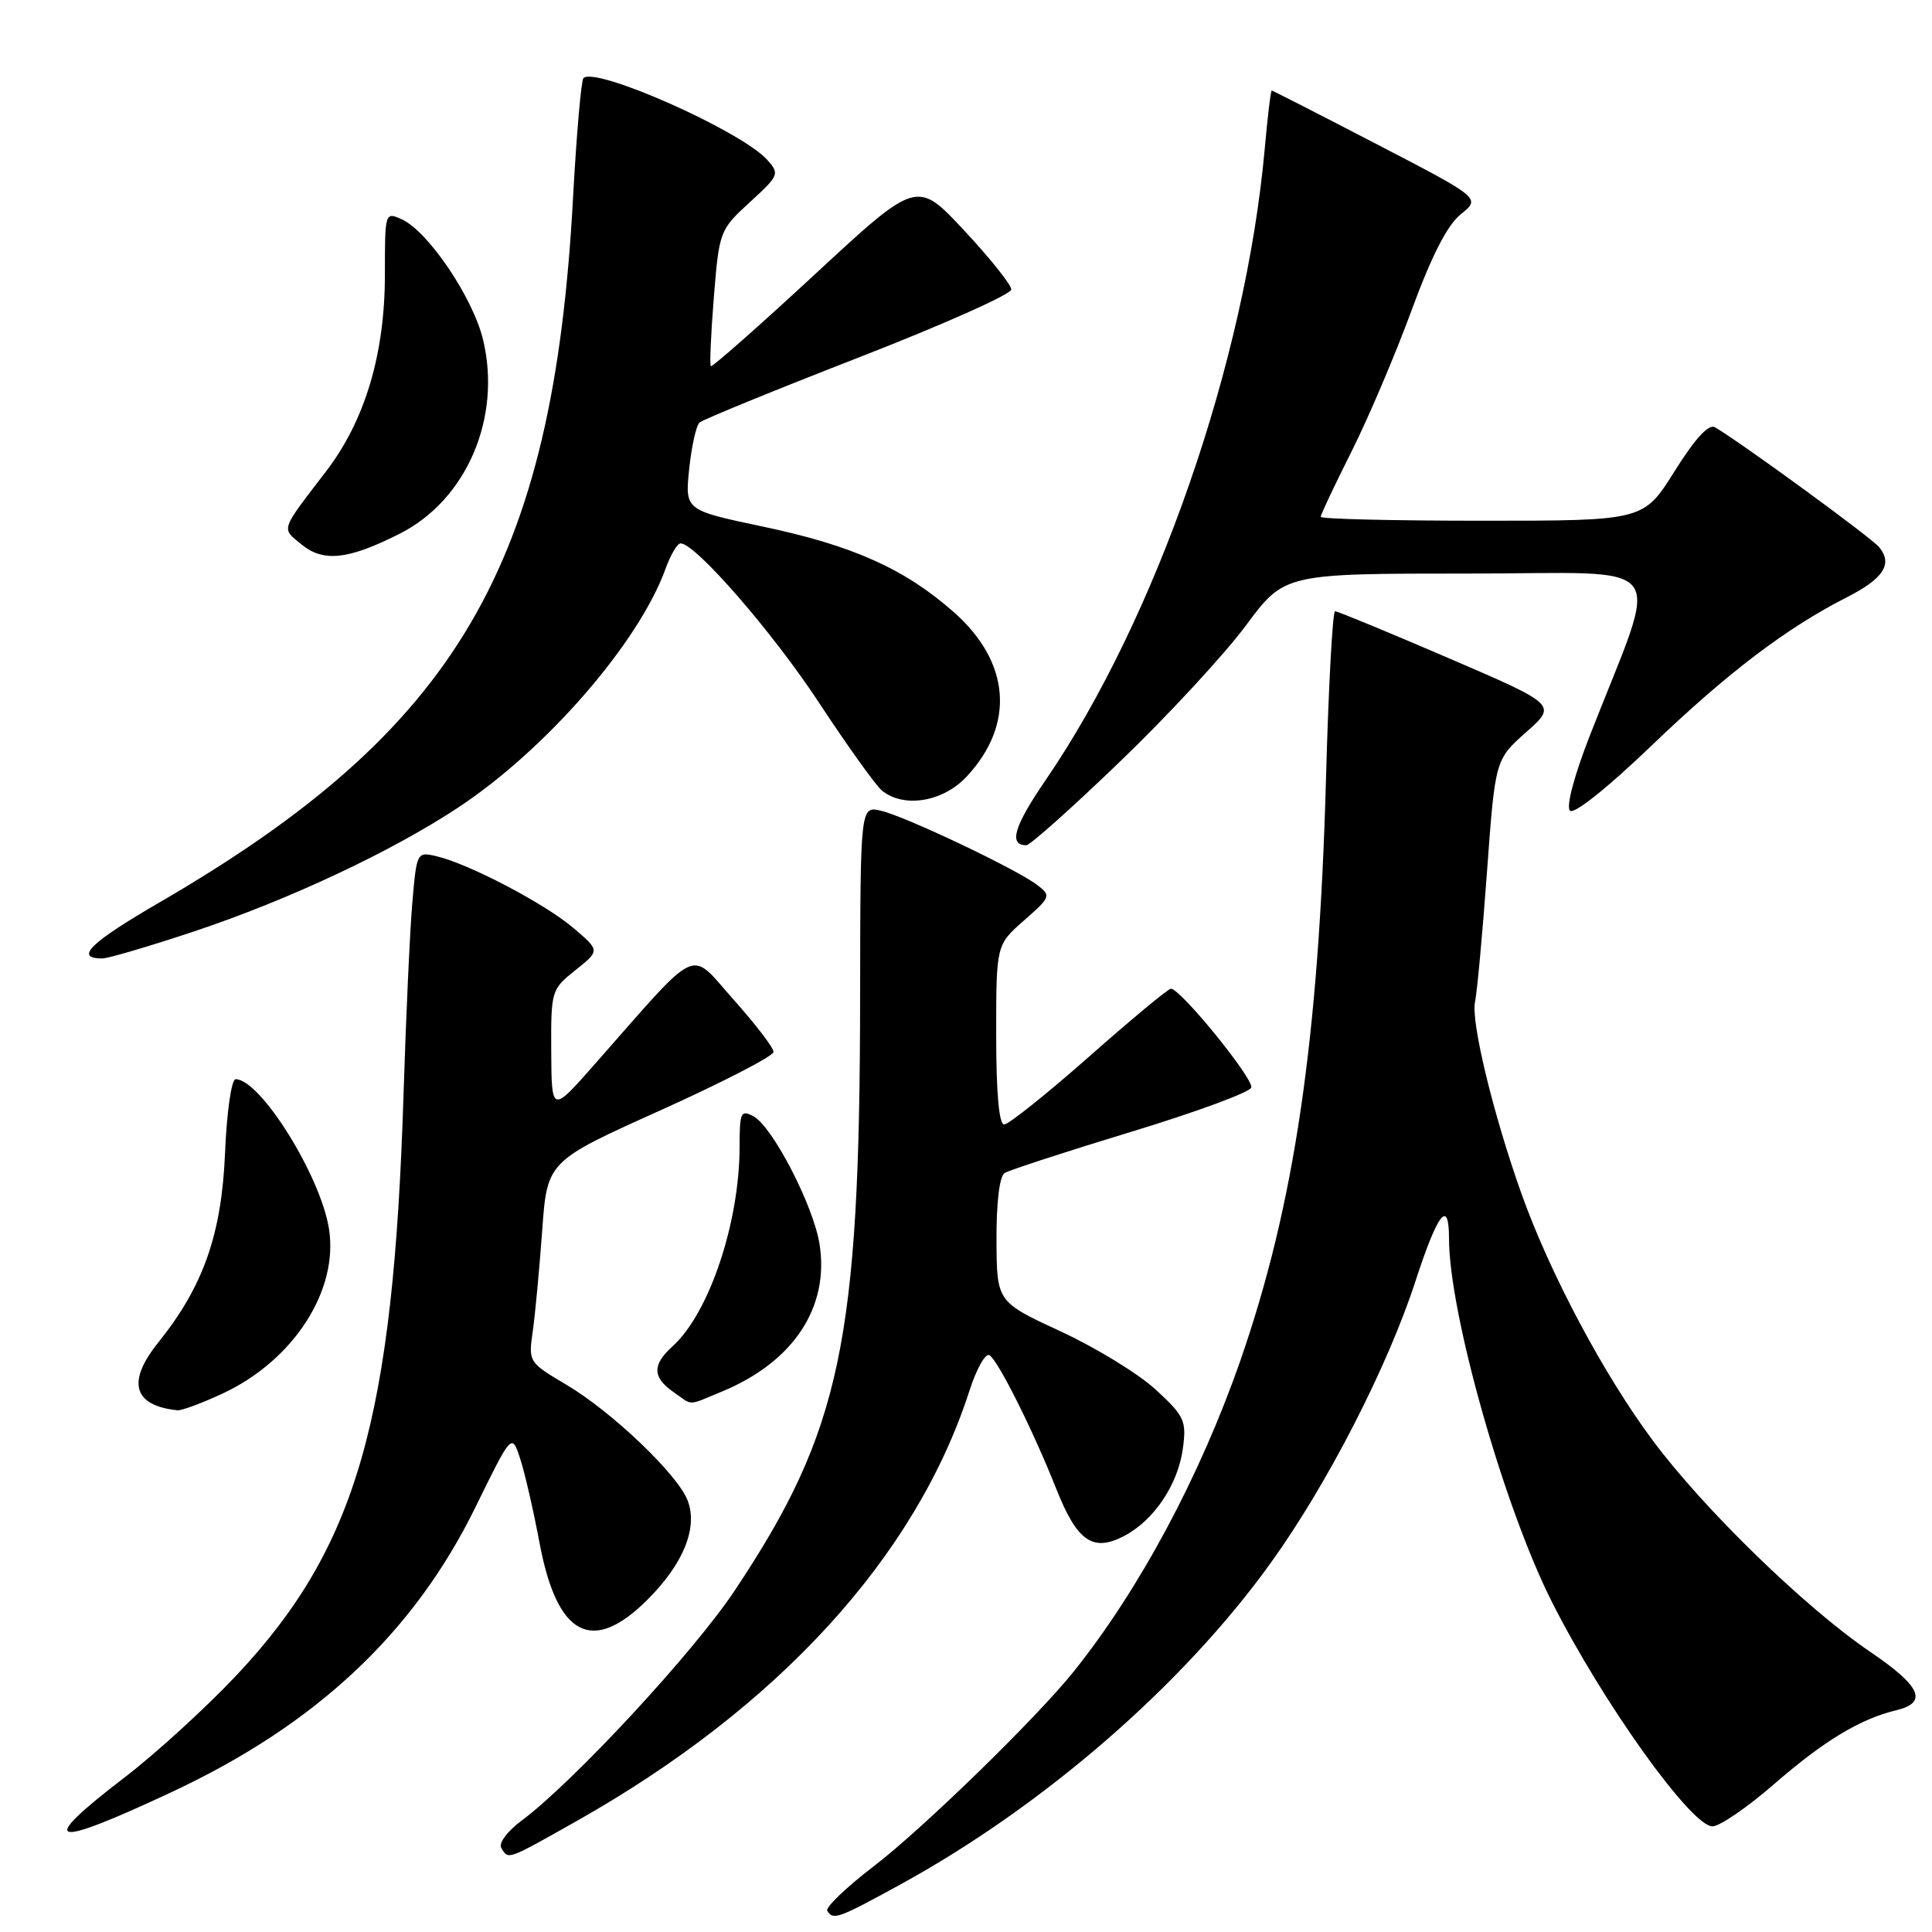 <?xml version="1.0" encoding="UTF-8" standalone="no"?>
<!DOCTYPE svg PUBLIC "-//W3C//DTD SVG 1.1//EN" "http://www.w3.org/Graphics/SVG/1.1/DTD/svg11.dtd" >
<svg xmlns="http://www.w3.org/2000/svg" xmlns:xlink="http://www.w3.org/1999/xlink" version="1.1" viewBox="0 0 256 256">
 <g >
 <path fill="currentColor"
d=" M 119.24 249.74 C 138.29 239.31 156.79 223.25 168.44 207.01 C 175.91 196.61 183.86 181.12 187.56 169.75 C 190.52 160.67 192.00 158.78 192.00 164.09 C 192.00 173.95 199.25 199.59 205.61 212.21 C 212.32 225.53 224.09 242.00 226.91 242.00 C 227.87 242.00 231.54 239.48 235.07 236.41 C 241.69 230.66 246.45 227.78 251.25 226.62 C 255.51 225.60 254.55 223.45 247.79 218.86 C 239.22 213.04 225.80 200.00 219.03 190.91 C 212.55 182.23 205.40 168.80 201.63 158.25 C 197.89 147.77 194.88 135.37 195.45 132.75 C 195.72 131.51 196.43 123.79 197.03 115.58 C 198.12 100.66 198.12 100.66 202.22 97.02 C 206.32 93.39 206.32 93.39 191.91 87.19 C 183.99 83.78 177.23 80.99 176.90 80.99 C 176.58 81.00 176.03 91.01 175.70 103.25 C 174.74 137.84 171.52 159.68 164.34 180.32 C 159.01 195.62 150.96 210.65 142.26 221.50 C 137.34 227.64 122.28 242.31 115.81 247.26 C 112.13 250.08 109.35 252.75 109.62 253.19 C 110.40 254.46 111.02 254.24 119.24 249.74 Z  M 76.28 241.37 C 103.12 226.25 121.38 206.26 128.47 184.24 C 129.40 181.35 130.59 179.25 131.11 179.57 C 132.26 180.28 136.88 189.51 139.96 197.28 C 142.72 204.23 144.79 205.68 148.91 203.55 C 152.89 201.49 156.09 196.73 156.74 191.92 C 157.23 188.25 156.95 187.65 153.16 184.15 C 150.90 182.06 145.24 178.59 140.57 176.43 C 132.08 172.50 132.08 172.50 132.04 164.31 C 132.02 159.32 132.44 155.85 133.12 155.43 C 133.73 155.05 141.25 152.60 149.82 149.99 C 158.40 147.39 165.59 144.74 165.80 144.11 C 166.17 142.99 156.42 130.99 155.15 131.01 C 154.79 131.01 149.91 135.06 144.31 140.01 C 138.70 144.95 133.64 149.00 133.06 149.00 C 132.37 149.00 132.00 144.79 132.00 137.10 C 132.00 125.21 132.00 125.21 135.68 121.97 C 139.24 118.85 139.30 118.69 137.43 117.26 C 134.72 115.18 120.06 108.22 116.75 107.43 C 114.00 106.78 114.00 106.78 113.97 132.14 C 113.93 177.78 111.43 189.61 97.37 210.73 C 91.92 218.93 76.00 236.11 69.12 241.24 C 67.19 242.68 66.03 244.24 66.43 244.88 C 67.39 246.44 67.14 246.52 76.28 241.37 Z  M 22.85 237.41 C 41.92 228.48 54.83 216.36 62.98 199.75 C 67.81 189.90 67.81 189.90 68.91 193.24 C 69.52 195.07 70.69 200.16 71.51 204.54 C 73.84 216.86 78.50 219.27 85.82 211.94 C 90.57 207.20 92.49 202.43 91.12 198.83 C 89.82 195.40 81.07 187.04 75.04 183.48 C 70.06 180.53 70.01 180.46 70.59 176.42 C 70.91 174.18 71.47 168.19 71.84 163.11 C 72.50 153.88 72.50 153.88 87.50 147.13 C 95.75 143.41 102.50 139.93 102.50 139.38 C 102.50 138.83 100.11 135.71 97.19 132.44 C 91.21 125.75 93.00 124.91 78.79 141.03 C 73.09 147.50 73.09 147.50 73.04 139.32 C 73.00 131.27 73.05 131.10 76.25 128.55 C 79.50 125.96 79.50 125.96 76.00 122.98 C 72.22 119.75 62.13 114.46 57.86 113.46 C 55.24 112.84 55.21 112.90 54.63 119.67 C 54.31 123.43 53.79 134.82 53.47 145.00 C 52.12 188.19 47.27 205.05 31.30 222.02 C 27.27 226.30 20.60 232.39 16.48 235.54 C 4.74 244.54 6.52 245.06 22.85 237.41 Z  M 29.50 184.65 C 38.91 180.26 44.89 170.98 43.59 162.81 C 42.46 155.75 34.49 143.00 31.22 143.00 C 30.67 143.00 30.05 147.31 29.82 152.75 C 29.37 163.56 26.94 170.46 20.97 177.89 C 16.77 183.12 17.65 186.25 23.50 186.87 C 24.05 186.93 26.75 185.93 29.50 184.65 Z  M 95.63 184.40 C 105.13 180.48 109.93 173.22 108.59 164.83 C 107.77 159.72 102.36 149.26 99.83 147.91 C 98.17 147.02 98.00 147.39 98.00 151.92 C 98.00 162.00 93.97 174.01 89.11 178.40 C 86.41 180.84 86.44 182.50 89.22 184.44 C 91.89 186.31 90.99 186.31 95.63 184.40 Z  M 25.74 123.41 C 38.27 119.23 51.90 112.83 60.73 106.99 C 72.38 99.29 84.65 85.15 88.18 75.38 C 88.85 73.52 89.75 72.00 90.18 72.00 C 92.16 72.00 102.42 83.81 108.55 93.15 C 112.29 98.84 116.03 104.06 116.86 104.75 C 119.74 107.12 124.95 106.26 128.07 102.92 C 134.54 96.00 133.89 87.71 126.35 81.08 C 119.86 75.36 112.95 72.27 101.06 69.77 C 90.76 67.60 90.76 67.60 91.32 62.16 C 91.63 59.16 92.25 56.39 92.69 55.99 C 93.14 55.59 102.61 51.72 113.75 47.38 C 124.89 43.05 134.00 38.99 134.00 38.36 C 134.00 37.74 131.19 34.21 127.75 30.53 C 121.50 23.83 121.50 23.83 108.00 36.33 C 100.58 43.20 94.36 48.69 94.19 48.52 C 94.02 48.35 94.20 44.23 94.59 39.36 C 95.30 30.63 95.37 30.45 99.35 26.80 C 103.25 23.23 103.33 23.03 101.64 21.16 C 98.19 17.34 78.89 8.77 77.31 10.35 C 77.01 10.66 76.39 17.79 75.93 26.20 C 73.30 75.01 60.59 96.65 21.16 119.56 C 11.95 124.90 9.81 127.00 13.54 127.00 C 14.33 127.00 19.81 125.38 25.74 123.41 Z  M 148.40 100.92 C 154.74 94.83 162.23 86.73 165.06 82.92 C 170.19 76.00 170.19 76.00 194.55 76.00 C 221.97 76.00 220.04 73.43 210.65 97.50 C 208.58 102.80 207.50 106.87 208.03 107.41 C 208.56 107.95 212.97 104.43 218.91 98.73 C 228.92 89.13 236.74 83.19 244.80 79.10 C 249.58 76.66 250.83 74.71 249.00 72.50 C 247.95 71.23 230.75 58.67 227.25 56.62 C 226.42 56.13 224.64 58.06 221.89 62.44 C 217.78 69.00 217.78 69.00 196.39 69.00 C 184.62 69.00 175.00 68.77 175.00 68.48 C 175.00 68.19 176.83 64.32 179.06 59.88 C 181.29 55.44 184.88 47.01 187.03 41.15 C 189.70 33.88 191.77 29.83 193.57 28.38 C 196.21 26.26 196.21 26.26 182.47 19.13 C 174.92 15.21 168.64 12.00 168.51 12.00 C 168.38 12.00 167.96 15.49 167.58 19.75 C 165.05 47.86 153.21 81.96 138.55 103.37 C 134.35 109.50 133.61 112.00 136.00 112.00 C 136.48 112.00 142.07 107.02 148.40 100.92 Z  M 53.00 70.70 C 61.83 66.22 66.49 55.36 64.01 45.02 C 62.67 39.44 56.75 30.67 53.25 29.07 C 51.01 28.05 51.00 28.09 51.00 36.42 C 51.00 46.88 48.37 55.70 43.25 62.40 C 37.07 70.47 37.25 69.92 39.96 72.15 C 42.87 74.53 46.17 74.16 53.00 70.70 Z "/>
</g>
</svg>